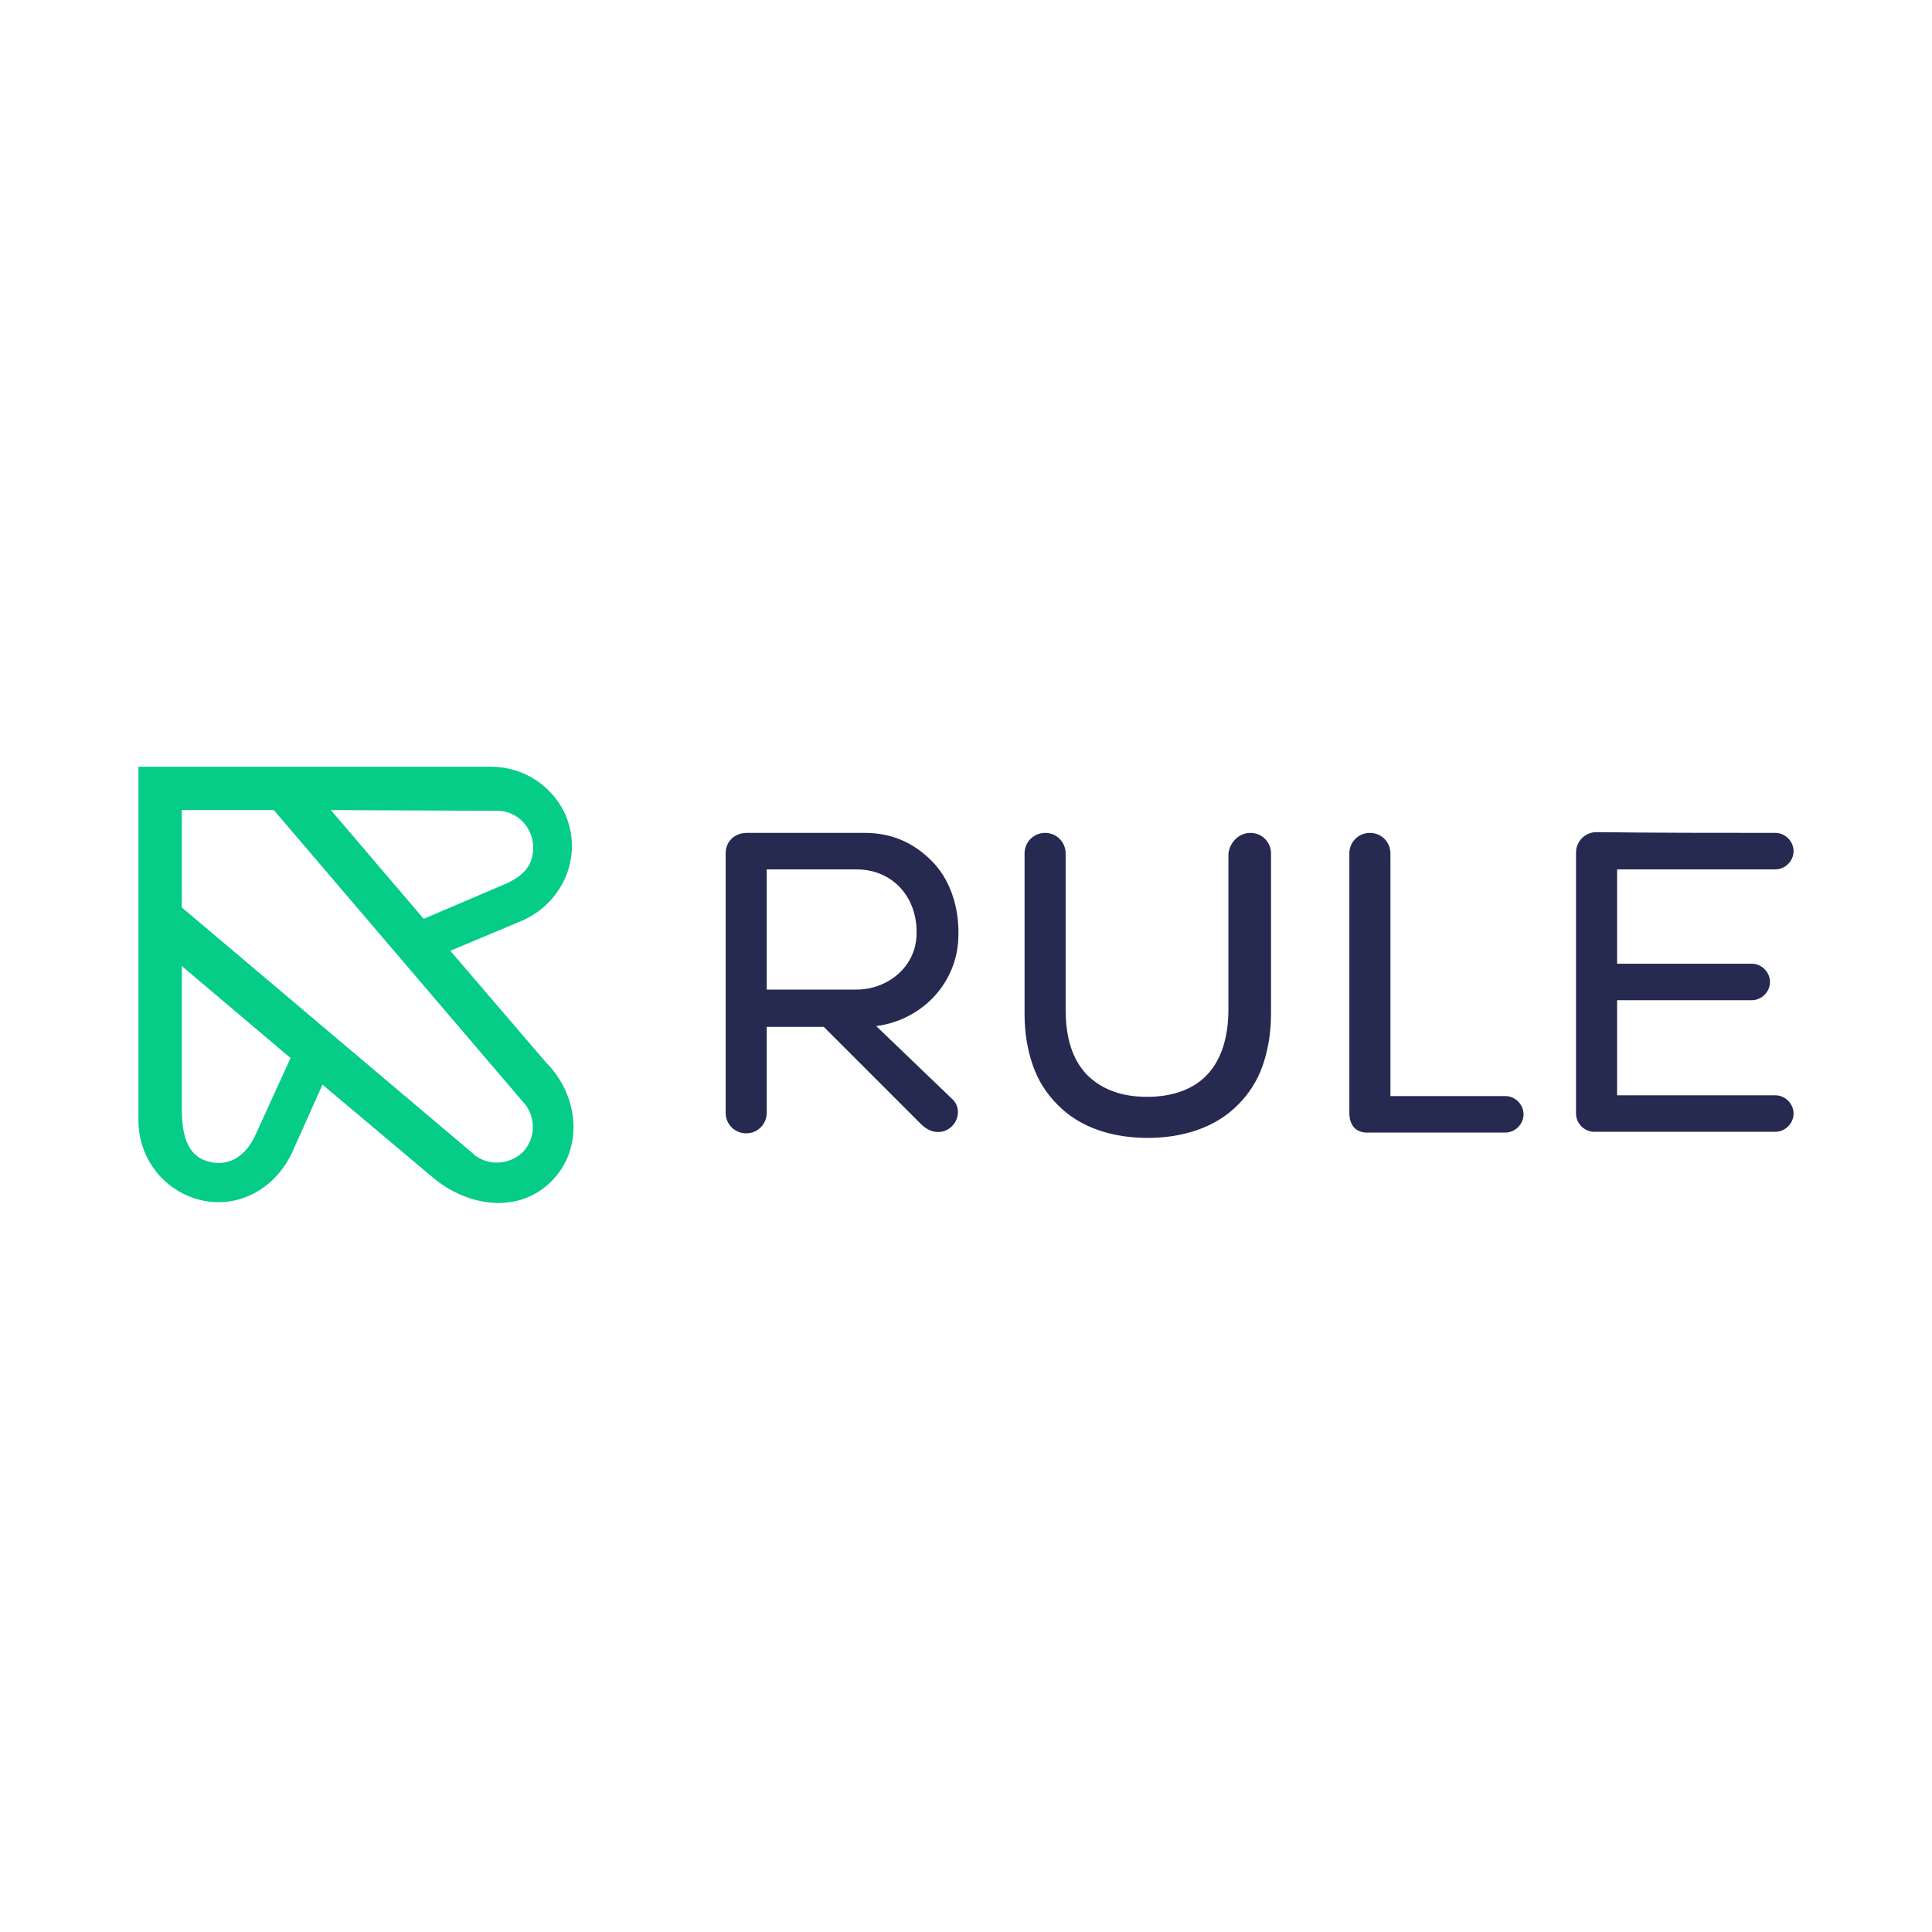 <?xml version="1.0" encoding="UTF-8"?><svg baseProfile="tiny-ps" version="1.2" viewBox="0 0 254 254" xml:space="preserve" xmlns="http://www.w3.org/2000/svg"><title>Rule</title><rect width="254" height="254" fill="#fff"/><path d="m43.5 106.5 12.2 14.3 11-4.7c2.1-1 3.4-2.3 3.4-4.7 0-2.5-2-4.8-4.7-4.8l-21.9-0.1zm-25.3-5.7v46.5c0 4.5 2.7 8.4 6.7 10 5.5 2.2 11.2-0.6 13.6-6l3.9-8.7 14.5 12.2c4.5 3.8 11.2 4.9 15.6 0.5 4.3-4.3 3.6-11.3-0.7-15.6l-12.6-14.7 9.3-3.9c5.2-2.2 8.1-8 6-13.6-1.6-4-5.5-6.7-10-6.7h-46.3zm20 38.3-4.7 10.3c-1.3 2.7-3.7 4.3-6.7 3.1-2.5-1-2.9-4.1-2.9-6.8v-18.7l14.3 12.1zm-14.3-19.8 38.1 32.2c1.8 1.8 4.8 1.8 6.7 0 1.8-1.8 1.8-4.9 0-6.7l-32.7-38.3h-12.1v12.8z" fill="#05CC87" fill-rule="evenodd"/><path d="m122.4 113.1c-2.4-2.4-5.3-3.6-8.7-3.6h-15.5c-1.6 0-2.8 1.1-2.8 2.7v34.1c0 1.5 1.2 2.7 2.7 2.7s2.7-1.2 2.7-2.7v-11.3h7.5l12.8 12.8c1.5 1.5 3.3 1.2 4.2 0.1 0.8-0.9 0.9-2.4 0-3.3l-10.1-9.7c6.1-0.8 10.8-5.8 10.8-12 0.1-3.6-1.1-7.4-3.6-9.8zm42-3.6c1.5 0 2.7 1.2 2.7 2.7v21.1c0 2.5-0.4 4.8-1.1 6.8s-1.8 3.7-3.2 5.1c-3.1 3.2-7.6 4.4-11.9 4.4-4.4 0-8.8-1.2-11.9-4.4-1.4-1.4-2.5-3.1-3.2-5.1s-1.1-4.2-1.1-6.8v-8.1-13c0-1.5 1.2-2.7 2.7-2.7s2.7 1.2 2.7 2.7v20.5c0 3.8 0.9 6.6 2.8 8.6 1.9 1.9 4.5 2.9 7.9 2.9s6.1-1 7.9-2.9 2.8-4.8 2.8-8.6v-20.5c0.2-1.5 1.4-2.7 2.9-2.7zm69 0c1.3 0 2.4 1.1 2.4 2.4s-1.1 2.4-2.4 2.4h-20.8v12.4h17.7c1.3 0 2.4 1.1 2.4 2.4s-1.1 2.4-2.4 2.4h-17.7v12.5h20.8c1.3 0 2.4 1.1 2.4 2.4s-1.1 2.4-2.4 2.4h-23.8c-1.3 0-2.4-1.1-2.4-2.4v-34.3c0-1.5 1.2-2.7 2.7-2.7 7.8 0.1 15.6 0.1 23.5 0.1zm-56 36.8v-34.1c0-1.5 1.2-2.7 2.7-2.7s2.7 1.2 2.7 2.7v31.9h15.1c1.3 0 2.4 1.1 2.4 2.4s-1.1 2.4-2.4 2.4h-17.9c-1.7 0.1-2.6-0.9-2.6-2.6zm-64.8-16.2h-11.8v-15.8h11.8c4.8 0 8 3.7 7.9 8.4 0 4.4-3.8 7.4-7.9 7.4z" fill="#262950" fill-rule="evenodd"/></svg>